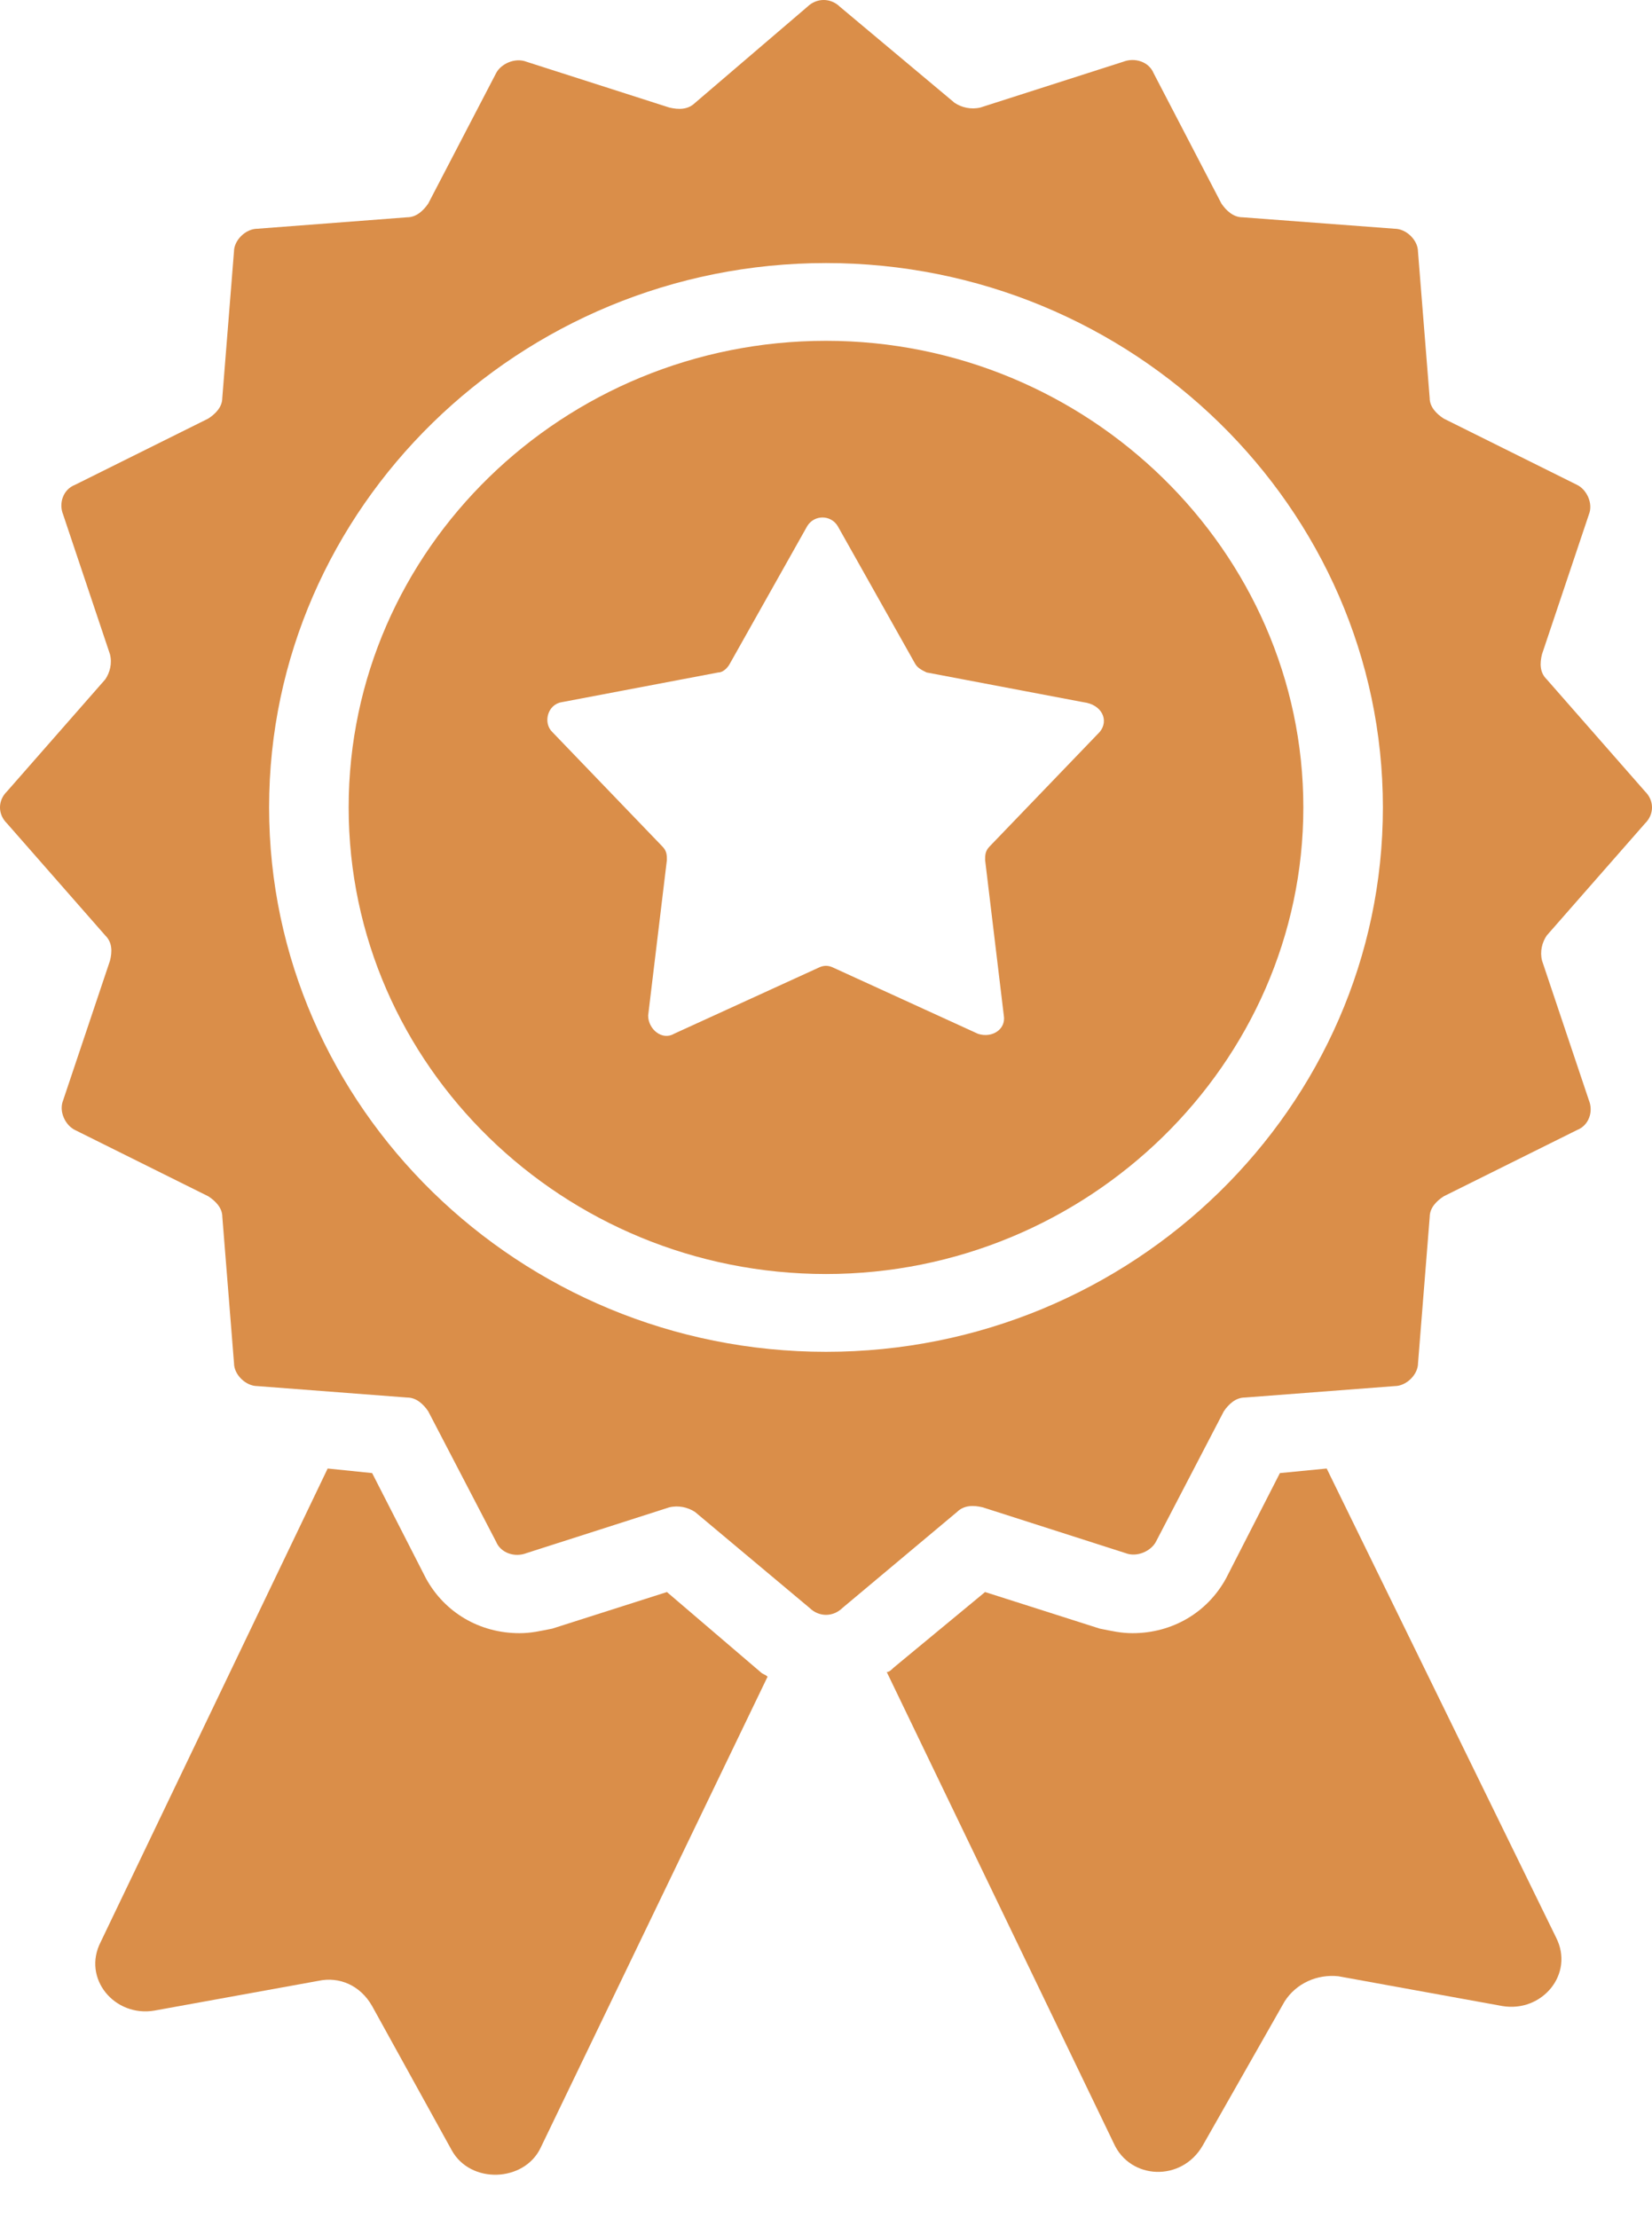 <svg width="38" height="51" viewBox="0 0 38 51" fill="none" xmlns="http://www.w3.org/2000/svg">
<path d="M15.341 36.604L12.704 37.445C12.435 37.498 12.22 37.55 11.95 37.55C11.035 37.55 10.228 37.077 9.797 36.288L8.56 33.869L7.537 33.764L2.316 44.65C1.885 45.491 2.639 46.385 3.554 46.227L7.321 45.544C7.806 45.438 8.29 45.649 8.559 46.122L10.389 49.435C10.82 50.224 12.058 50.172 12.435 49.383L17.656 38.55C17.602 38.497 17.548 38.497 17.494 38.444L15.341 36.604Z" fill="#DA8E49"/>
<path d="M30.517 33.764L29.441 33.869L28.203 36.288C27.772 37.077 26.965 37.55 26.05 37.55C25.781 37.55 25.566 37.498 25.297 37.445L22.659 36.604L20.56 38.339C20.506 38.392 20.452 38.444 20.398 38.444L25.619 49.278C25.996 50.119 27.18 50.172 27.665 49.33L29.549 46.017C29.818 45.596 30.302 45.386 30.787 45.438L34.554 46.122C35.469 46.28 36.223 45.386 35.792 44.544L30.517 33.764Z" fill="#DA8E49"/>
<path d="M19 7.836C12.972 7.836 8.02 12.622 8.02 18.564C8.02 24.507 12.971 29.292 19 29.292C25.028 29.292 29.98 24.454 29.98 18.564C29.98 12.674 25.028 7.836 19 7.836ZM25.297 16.828L22.767 19.458C22.66 19.563 22.66 19.668 22.66 19.773L23.09 23.349C23.144 23.665 22.821 23.875 22.498 23.77L19.161 22.245C19.053 22.193 18.946 22.193 18.838 22.245L15.501 23.77C15.232 23.928 14.909 23.665 14.909 23.349L15.34 19.773C15.34 19.668 15.34 19.563 15.232 19.458L12.702 16.828C12.487 16.618 12.595 16.198 12.918 16.145L16.524 15.461C16.631 15.461 16.739 15.356 16.793 15.251L18.569 12.095C18.731 11.832 19.108 11.832 19.269 12.095L21.045 15.251C21.099 15.356 21.207 15.409 21.314 15.461L24.921 16.145C25.351 16.198 25.513 16.566 25.297 16.828H25.297Z" fill="#DA8E49"/>
<path d="M37.839 18.933C38.054 18.722 38.054 18.407 37.839 18.196L35.578 15.619C35.417 15.462 35.417 15.251 35.47 15.041L36.547 11.833C36.654 11.57 36.493 11.254 36.278 11.149L33.209 9.624C33.048 9.519 32.886 9.361 32.886 9.151L32.617 5.785C32.617 5.522 32.348 5.259 32.079 5.259L28.581 4.996C28.366 4.996 28.204 4.838 28.096 4.681L26.536 1.683C26.428 1.42 26.105 1.315 25.836 1.42L22.552 2.472C22.337 2.524 22.122 2.472 21.96 2.366L19.323 0.158C19.108 -0.053 18.785 -0.053 18.569 0.158L15.986 2.367C15.824 2.524 15.609 2.524 15.394 2.472L12.111 1.42C11.841 1.315 11.518 1.473 11.411 1.683L9.85 4.681C9.742 4.838 9.581 4.996 9.366 4.996L5.921 5.259C5.652 5.259 5.382 5.522 5.382 5.785L5.113 9.151C5.113 9.361 4.952 9.519 4.79 9.624L1.722 11.149C1.453 11.254 1.345 11.57 1.453 11.833L2.529 15.041C2.583 15.251 2.529 15.461 2.422 15.619L0.161 18.196C-0.054 18.406 -0.054 18.722 0.161 18.932L2.422 21.509C2.583 21.667 2.583 21.878 2.53 22.088L1.453 25.296C1.346 25.559 1.507 25.874 1.723 25.98L4.791 27.505C4.952 27.61 5.114 27.767 5.114 27.978L5.383 31.343C5.383 31.606 5.652 31.869 5.921 31.869L9.366 32.132C9.581 32.132 9.743 32.29 9.85 32.448L11.411 35.446C11.519 35.709 11.842 35.814 12.111 35.709L15.394 34.657C15.609 34.605 15.825 34.657 15.986 34.762L18.624 36.971C18.839 37.181 19.162 37.181 19.377 36.971L22.015 34.762C22.176 34.605 22.392 34.605 22.607 34.657L25.89 35.709C26.159 35.814 26.482 35.656 26.59 35.446L28.151 32.448C28.259 32.29 28.42 32.132 28.635 32.132L32.08 31.869C32.349 31.869 32.618 31.606 32.618 31.343L32.887 27.978C32.887 27.767 33.049 27.609 33.21 27.505L36.279 25.98C36.548 25.874 36.656 25.559 36.548 25.296L35.471 22.088C35.418 21.878 35.471 21.667 35.579 21.509L37.839 18.933ZM19 31.081C11.949 31.081 6.19 25.453 6.19 18.564C6.19 11.675 11.949 6.048 19 6.048C26.051 6.048 31.81 11.675 31.81 18.564C31.81 25.453 26.051 31.081 19 31.081Z" fill="#DA8E49"/>
</svg>
